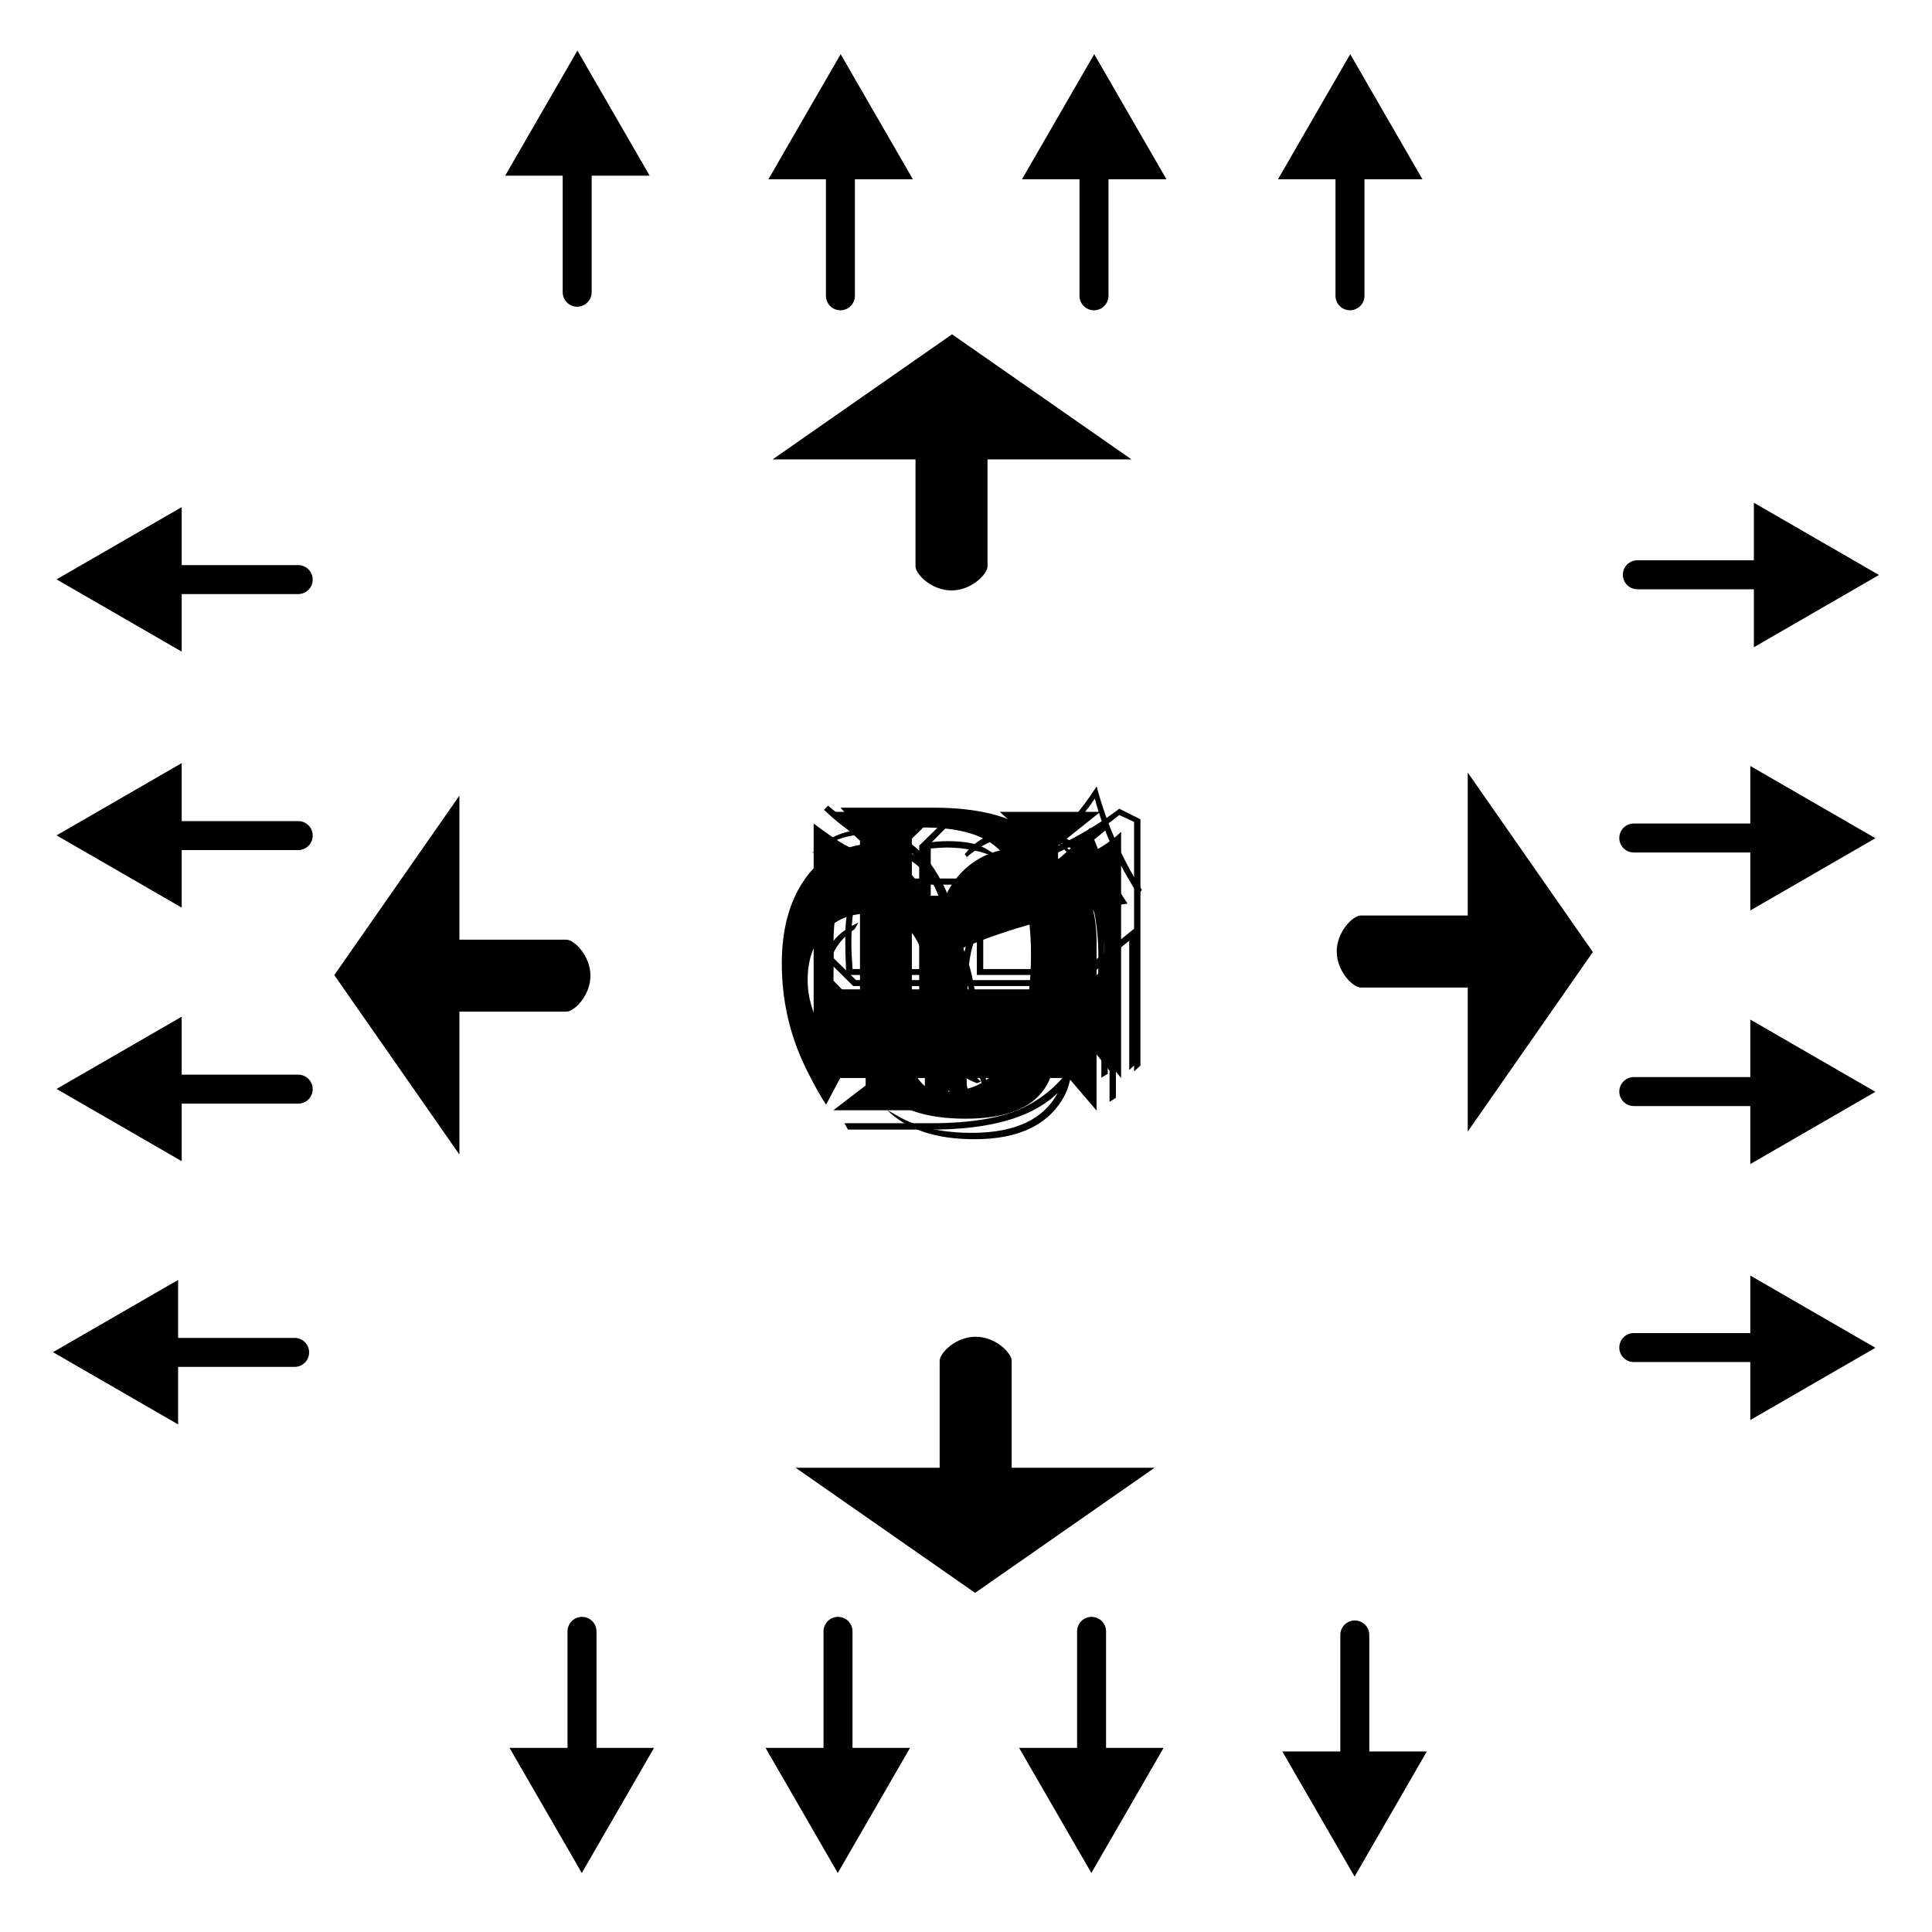 <?xml version="1.0" encoding="utf-8"?>
<!-- Generator: Adobe Illustrator 13.0.0, SVG Export Plug-In . SVG Version: 6.00 Build 14948)  -->
<!DOCTYPE svg PUBLIC "-//W3C//DTD SVG 1.0//EN" "http://www.w3.org/TR/2001/REC-SVG-20010904/DTD/svg10.dtd">
<svg version="1.0" id="Layer_2" xmlns="http://www.w3.org/2000/svg" xmlns:xlink="http://www.w3.org/1999/xlink" x="0px" y="0px"
	 width="400px" height="400px" viewBox="0 0 400 400" enable-background="new 0 0 400 400" xml:space="preserve">
<path d="M116.5,60.5c0,1.655,1.342,3,3,3s3-1.344,3-3V36.377h12.005L119.547,10.47L104.59,36.377h11.91V60.5z"/>
<path d="M159.09,37.119H171v24.123c0,1.656,1.343,3.001,2.999,3.001c1.652,0,3.001-1.345,3.001-3.001V37.119h12.004l-14.958-25.907
	L159.09,37.119z"/>
<path d="M211.589,37.119h11.909v24.124c0,1.657,1.344,3,3.002,3c1.651,0,3-1.343,3-3V37.119h12.004l-14.957-25.907L211.589,37.119z"
	/>
<path d="M276.499,61.241c0,1.657,1.344,3,3.001,3c1.651,0,3.001-1.343,3.001-3V37.119h12.003l-14.957-25.907l-14.958,25.907h11.91
	V61.241z"/>
<path d="M339,122h24.119v12.004l25.907-14.958l-25.907-14.958V116H339c-1.657,0-3.005,1.341-3.005,2.999
	C335.995,120.658,337.343,122,339,122z"/>
<path d="M362.381,170.5h-24.124c-1.658,0-2.999,1.343-2.999,2.999c0,1.658,1.341,3.001,2.999,3.001h24.124v12.004l25.903-14.958
	l-25.903-14.958V170.5z"/>
<path d="M362.381,223h-24.124c-1.658,0-2.999,1.344-2.999,2.999c0,1.657,1.341,3,2.999,3h24.124v12.005l25.903-14.957
	l-25.903-14.957V223z"/>
<path d="M362.381,275.999h-24.124c-1.658,0-2.999,1.344-2.999,3.001c0,1.654,1.341,2.999,2.999,2.999h24.124v12.005l25.903-14.957
	l-25.903-14.957V275.999z"/>
<path d="M283.499,338.5c0-1.658-1.347-3.001-3-3.001c-1.656,0-2.999,1.343-2.999,3.001v24.123h-12.005l14.958,25.906l14.957-25.906
	h-11.911V338.5z"/>
<path d="M228.999,337.757c0-1.655-1.347-2.999-2.999-2.999c-1.657,0-3,1.344-3,2.999v24.124h-12.005l14.958,25.907l14.957-25.907
	h-11.911V337.757L228.999,337.757z"/>
<path d="M176.5,337.757c0-1.655-1.343-2.999-3-2.999s-3,1.344-3,2.999v24.124h-12.003l14.958,25.907l14.958-25.907H176.5V337.757z"
	/>
<path d="M123.5,337.757c0-1.655-1.343-2.999-3-2.999s-3,1.344-3,2.999v24.124h-12.003l14.958,25.907l14.958-25.907H123.5V337.757z"
	/>
<path d="M60.999,276.999H36.877v-12.004L10.97,279.953l25.907,14.957V283h24.122c1.653,0,3.001-1.344,3.001-3
	C64,278.343,62.656,276.999,60.999,276.999z"/>
<path d="M61.742,222.499H37.619v-12.004l-25.907,14.958l25.907,14.957V228.5h24.123c1.653,0,3-1.346,3-3.001
	S63.399,222.499,61.742,222.499z"/>
<path d="M61.742,170H37.619v-12.005l-25.907,14.958l25.907,14.958V176h24.123c1.652,0,3.001-1.345,3.001-3.001
	S63.398,170,61.742,170z"/>
<path d="M37.619,123h24.123c1.652,0,3-1.342,3-3s-1.348-3-3-3H37.619v-12.004l-25.907,14.958l25.907,14.958V123z"/>
<path d="M159.955,95.119h29.591v22.123c0,1.656,3.336,5.001,7.451,5.001c4.109,0,7.456-3.345,7.456-5.001V95.119h29.82
	l-37.163-25.907L159.955,95.119z"/>
<path d="M303.881,159.955v29.591h-22.123c-1.656,0-5.001,3.336-5.001,7.451c0,4.112,3.345,7.456,5.001,7.456h22.123v29.822
	l25.904-37.165L303.881,159.955z"/>
<path d="M239.045,303.881h-29.591v-22.123c0-1.656-3.337-5.001-7.451-5.001c-4.112,0-7.456,3.345-7.456,5.001v22.123h-29.823
	l37.163,25.907L239.045,303.881z"/>
<path d="M95.119,239.045v-29.591h22.123c1.653,0,5.001-3.337,5.001-7.451c0-4.112-3.348-7.456-5.001-7.456H95.119v-29.823
	l-25.907,37.163L95.119,239.045z"/>
<path d="M227.807,168.089l-8.74,6.982v31.543c0,5.795-0.188,9.961-0.562,12.5s-1.115,4.623-2.222,6.25
	c-2.8,4.167-8.236,6.25-16.309,6.25c-8.529,0-14.486-2.083-17.871-6.25c-2.702-3.287-4.053-9.586-4.053-18.896v-32.422l-6.641-5.957
	h23.047l-6.641,6.494v31.934l0.098,7.52c0,4.851,1.009,8.293,3.027,10.327c2.018,2.035,5.42,3.052,10.205,3.052
	c5.273,0,8.902-1.546,10.889-4.639c1.595-2.506,2.393-7.877,2.393-16.113l0.195-31.592l-7.617-6.982H227.807z M196.508,170.726
	l-4.785,4.834v36.279l-0.049,3.369l1.514,6.201c0.748,1.237,2.164,2.734,4.248,4.492l0.098,0.439
	c-2.734-1.106-4.623-2.718-5.664-4.834c-1.042-2.115-1.563-5.387-1.563-9.814v-36.621l5.518-5.371L196.508,170.726z
	 M229.467,171.409l-6.641,5.518v30.322c0,9.929-0.781,16.406-2.344,19.434c-3.19,6.12-9.424,9.18-18.701,9.18
	c-8.008,0-14.03-2.002-18.066-6.006l0.391,0.195l1.709,0.977c4.004,2.344,9.146,3.516,15.43,3.516
	c8.984,0,14.941-2.832,17.871-8.496c1.563-3.06,2.344-9.212,2.344-18.457v-31.25l7.275-5.957L229.467,171.409z"/>
<path d="M168.458,221.189v-50.684c2.67,2.019,4.77,3.459,6.299,4.321c1.53,0.862,3.988,1.962,7.373,3.296l0.977,0.391
	c-4.427,2.148-7.291,4.272-8.594,6.372c-1.302,2.1-1.953,5.64-1.953,10.62l0.049,2.783l-0.049,4.736l-0.049,1.807h22.852v-2.979
	h-20.166l-0.049-1.416c-0.098-2.018-0.146-4.166-0.146-6.445c0-6.641,1.726-10.791,5.176-12.451c-1.529,1.596-2.563,3.328-3.101,5.2
	s-0.806,4.761-0.806,8.667c0,1.4,0.082,3.142,0.244,5.225h18.848v-7.373l-8.252-7.813h20.459l-8.105,8.203v11.182h24.609l6.348-6.25
	v23.975l-6.348-7.959h-20.996c0,2.507,0.944,4.704,2.832,6.592l-1.025,0.928c-2.083-1.888-3.125-4.395-3.125-7.52h-2.295
	c-0.064,0.684-0.098,1.172-0.098,1.465c0,3.027,1.237,5.648,3.711,7.861l-0.781,0.342c-4.231-1.465-6.543-4.688-6.934-9.668h-20.605
	L168.458,221.189z M171.437,166.795c5.437,4.655,10.417,7.585,14.941,8.789l-0.684,1.025c-5.11-1.236-10.14-4.215-15.088-8.936
	L171.437,166.795z M188.82,181.883h21.094l-0.732,1.27h-21.094L188.82,181.883z M203.566,190.623v10.01h20.898l10.645-8.594v28.271
	l-1.318,1.221v-26.758l-8.74,7.08h-22.803v-9.814L203.566,190.623z"/>
<path d="M169.467,223.191v-23.34l6.689,6.885h52.197v-0.391l0.146-1.758v-0.439h-51.855l-5.322-5.273l1.074-0.684l4.834,4.736h51.27
	c0.131-1.465,0.195-2.864,0.195-4.199c0-5.176-1.147-9.09-3.442-11.743s-6.079-4.435-11.353-5.347
	c8.887-3.06,14.958-6.201,18.213-9.424v50.977l-5.518-6.738h-50.928L169.467,223.191z M231.723,167.43l4.395,2.197v50.977
	l-1.318,1.221v-51.66l-3.076-1.416c-4.395,3.581-9.293,6.445-14.697,8.594l-0.537,0.195l0.586-1.563l0.83-0.342
	c4.818-2.181,9.262-4.785,13.33-7.813L231.723,167.43z"/>
<path d="M171.028,228.707c-5.11-7.747-7.666-16.438-7.666-26.074c0-6.998,1.571-12.711,4.712-17.139
	c3.142-4.427,7.202-6.641,12.183-6.641c6.641,0,11.084,3.842,13.33,11.523h0.537c0.195-0.781,0.456-1.725,0.781-2.832
	c-0.846-3.613-2.571-6.453-5.176-8.521c-2.604-2.066-5.745-3.101-9.424-3.101c-4.622,0-8.724,1.904-12.305,5.713h-0.293l0.439-0.537
	c3.288-4.264,7.504-6.396,12.646-6.396c7.097,0,12.045,3.679,14.844,11.035c1.465-3.189,3.549-5.672,6.25-7.446
	c2.702-1.773,5.746-2.661,9.131-2.661c4.851,0,8.732,1.758,11.646,5.273c2.914,3.516,4.37,8.203,4.37,14.063v34.961l-5.762-6.738
	h-21.143c0,1.921,0.195,4.167,0.586,6.738l-1.416,0.391c-0.293-2.896-0.439-5.273-0.439-7.129h-2.588v1.221
	c0,1.823,0.131,4.118,0.391,6.885l-4.688-2.148l0.049-0.781c0.098-1.27,0.146-2.229,0.146-2.881c0-0.977,0.049-1.741,0.146-2.295
	h-18.359L171.028,228.707z M170.295,213.424h22.021c-0.032-0.357-0.049-0.602-0.049-0.732l0.049-0.879c0-0.13,0-0.406,0-0.83
	h-19.971c-1.302-2.799-1.953-5.533-1.953-8.203c0-3.06,0.554-5.477,1.66-7.251c1.107-1.773,2.995-3.279,5.664-4.517l-0.781,1.367
	c-3.678,2.441-5.518,5.925-5.518,10.449c0,2.539,0.717,4.818,2.148,6.836h18.75v-2.051c0-6.217-1.033-10.848-3.101-13.892
	c-2.066-3.043-5.232-4.565-9.497-4.565c-3.743,0-6.763,1.262-9.058,3.784c-2.295,2.523-3.442,5.835-3.442,9.937
	C167.219,206.49,168.244,210.006,170.295,213.424z M196.321,213.424h26.904v-2.441H199.25c-0.162-2.311-0.244-3.971-0.244-4.98
	c0-5.403,0.505-9.317,1.514-11.743c1.01-2.425,2.93-4.354,5.762-5.786v0.586c-2.246,1.596-3.8,3.598-4.663,6.006
	c-0.862,2.409-1.294,5.941-1.294,10.596l0.098,4.004h22.803v-1.563l-0.244-7.08c-0.65-9.18-5.11-13.77-13.379-13.77
	c-5.176,0-8.716,1.514-10.62,4.541s-2.856,8.691-2.856,16.992C196.125,209.6,196.191,211.146,196.321,213.424z M199.739,176.852
	c2.702-3.482,6.804-5.225,12.305-5.225c5.534,0,10.107,1.938,13.721,5.811c3.516,3.776,5.273,9.326,5.273,16.65v33.203l-1.318,0.83
	v-30.811c0-6.705-0.684-11.539-2.051-14.502c-3.06-6.575-8.382-9.863-15.967-9.863c-4.231,0-8.072,1.498-11.523,4.492
	L199.739,176.852z"/>
<path d="M168.552,224.385c-4.459-7.715-6.689-16.016-6.689-24.902c0-6.9,1.498-12.589,4.492-17.065
	c2.995-4.476,6.804-6.714,11.426-6.714c3.776,0,7.121,1.465,10.034,4.395c2.914,2.93,5.021,6.934,6.323,12.012
	c6.186-2.246,12.207-5.298,18.066-9.155s10.352-7.723,13.477-11.597l0.244,0.732c1.66,4.851,4.004,9.604,7.031,14.258l0.488,0.732
	l-1.563,0.244c-12.598,2.084-23.274,4.997-32.031,8.74l-0.488,0.195c1.042,2.246,1.872,5.258,2.49,9.033l0.049,0.391h18.262
	l9.18-8.594v25.244l-1.318,0.781v-23.242l-7.52,7.08h-19.678l-0.146-1.025c-0.391-3.711-1.123-6.819-2.197-9.326
	c-0.391,0.195-0.635,0.31-0.732,0.342l-1.416,0.488c-0.098,0.033-0.293,0.114-0.586,0.244c0.586,2.019,1.221,5.827,1.904,11.426
	l0.098,0.537h21.777l5.811-5.566v21.582l-5.811-6.348h-16.406l0.049,0.391c0.424,1.889,0.896,3.598,1.416,5.127l0.146,0.391
	l-0.977,0.439c-0.553-1.432-0.928-2.555-1.123-3.369l-0.635-2.588l-0.098-0.391h-2.539c0,1.921,0.424,4.313,1.27,7.178l0.195,0.537
	c-0.455-0.064-1.514-0.391-3.174-0.977c-0.13-0.064-0.862-0.293-2.197-0.684c-0.098-0.032-0.244-0.081-0.439-0.146
	c0.098-1.465,0.146-2.604,0.146-3.418c0-0.879-0.049-1.692-0.146-2.441h-24.023c-0.911,1.498-1.676,3.044-2.295,4.639
	L168.552,224.385z M167.282,209.639h26.318c0-0.943-0.081-1.839-0.244-2.686h-24.023c-0.488-1.79-0.732-3.938-0.732-6.445
	c0-6.348,2.084-10.66,6.25-12.939c-1.953,2.409-3.296,4.525-4.028,6.348c-0.732,1.823-1.099,4.004-1.099,6.543
	c0,1.986,0.195,3.728,0.586,5.225h23.047l-0.098-0.537c-1.172-6.412-3.019-11.173-5.542-14.282
	c-2.522-3.108-5.802-4.663-9.839-4.663c-3.613,0-6.6,1.4-8.96,4.199c-2.359,2.8-3.54,6.332-3.54,10.596
	C165.378,204.414,166.013,207.295,167.282,209.639z M196.579,186.055c6.706-2.051,13.266-5.68,19.678-10.889
	c4.004-3.255,7.602-7.373,10.791-12.354c1.986,7.455,5.013,14.453,9.082,20.996l0.293,0.439l-0.781,0.977
	c-4.069-6.217-7.063-12.842-8.984-19.873c-6.25,9.375-16.243,16.748-29.98,22.119l-0.83,0.293
	c-3.775-9.961-9.537-14.941-17.285-14.941c-3.189,0-6.673,1.286-10.449,3.857c2.995-3.287,6.804-4.932,11.426-4.932
	C187.026,171.748,192.706,176.518,196.579,186.055z"/>
<path d="M174,167.221h19.238c9.407,0,16.373,1.807,20.898,5.42c6.738,5.339,10.107,13.705,10.107,25.098
	c0,11.816-2.946,20.361-8.838,25.635c-2.67,2.377-5.656,4.053-8.96,5.029c-3.305,0.977-7.69,1.465-13.159,1.465h-20.752l6.689-5.127
	v-51.904L174,167.221z M188.795,171.322v54.785h2.686v-51.563c1.692-0.26,3.238-0.391,4.639-0.391c2.669,0,4.776,0.269,6.323,0.806
	c1.546,0.537,3.101,1.522,4.663,2.954c-3.451-1.627-7.146-2.441-11.084-2.441c-0.847,0-1.953,0.065-3.32,0.195v50.439
	c3.646,0,6.412-0.301,8.301-0.903c1.888-0.602,3.678-1.766,5.371-3.491c4.72-4.785,7.08-12.825,7.08-24.121
	c0-11.035-2.556-18.57-7.666-22.607c-3.093-2.441-7.992-3.662-14.697-3.662H188.795z M175.563,233.871l-0.732-1.318h17.871
	c8.789,0,15.462-1.221,20.02-3.662c9.798-5.208,14.697-15.283,14.697-30.225c0-9.993-2.197-17.415-6.592-22.266l-1.953-2.148
	c-0.065-0.064-0.261-0.293-0.586-0.684c6.9,4.33,10.352,12.614,10.352,24.854c0,12.858-3.418,22.331-10.254,28.418
	c-5.241,4.688-13.803,7.031-25.684,7.031H175.563z"/>
</svg>
